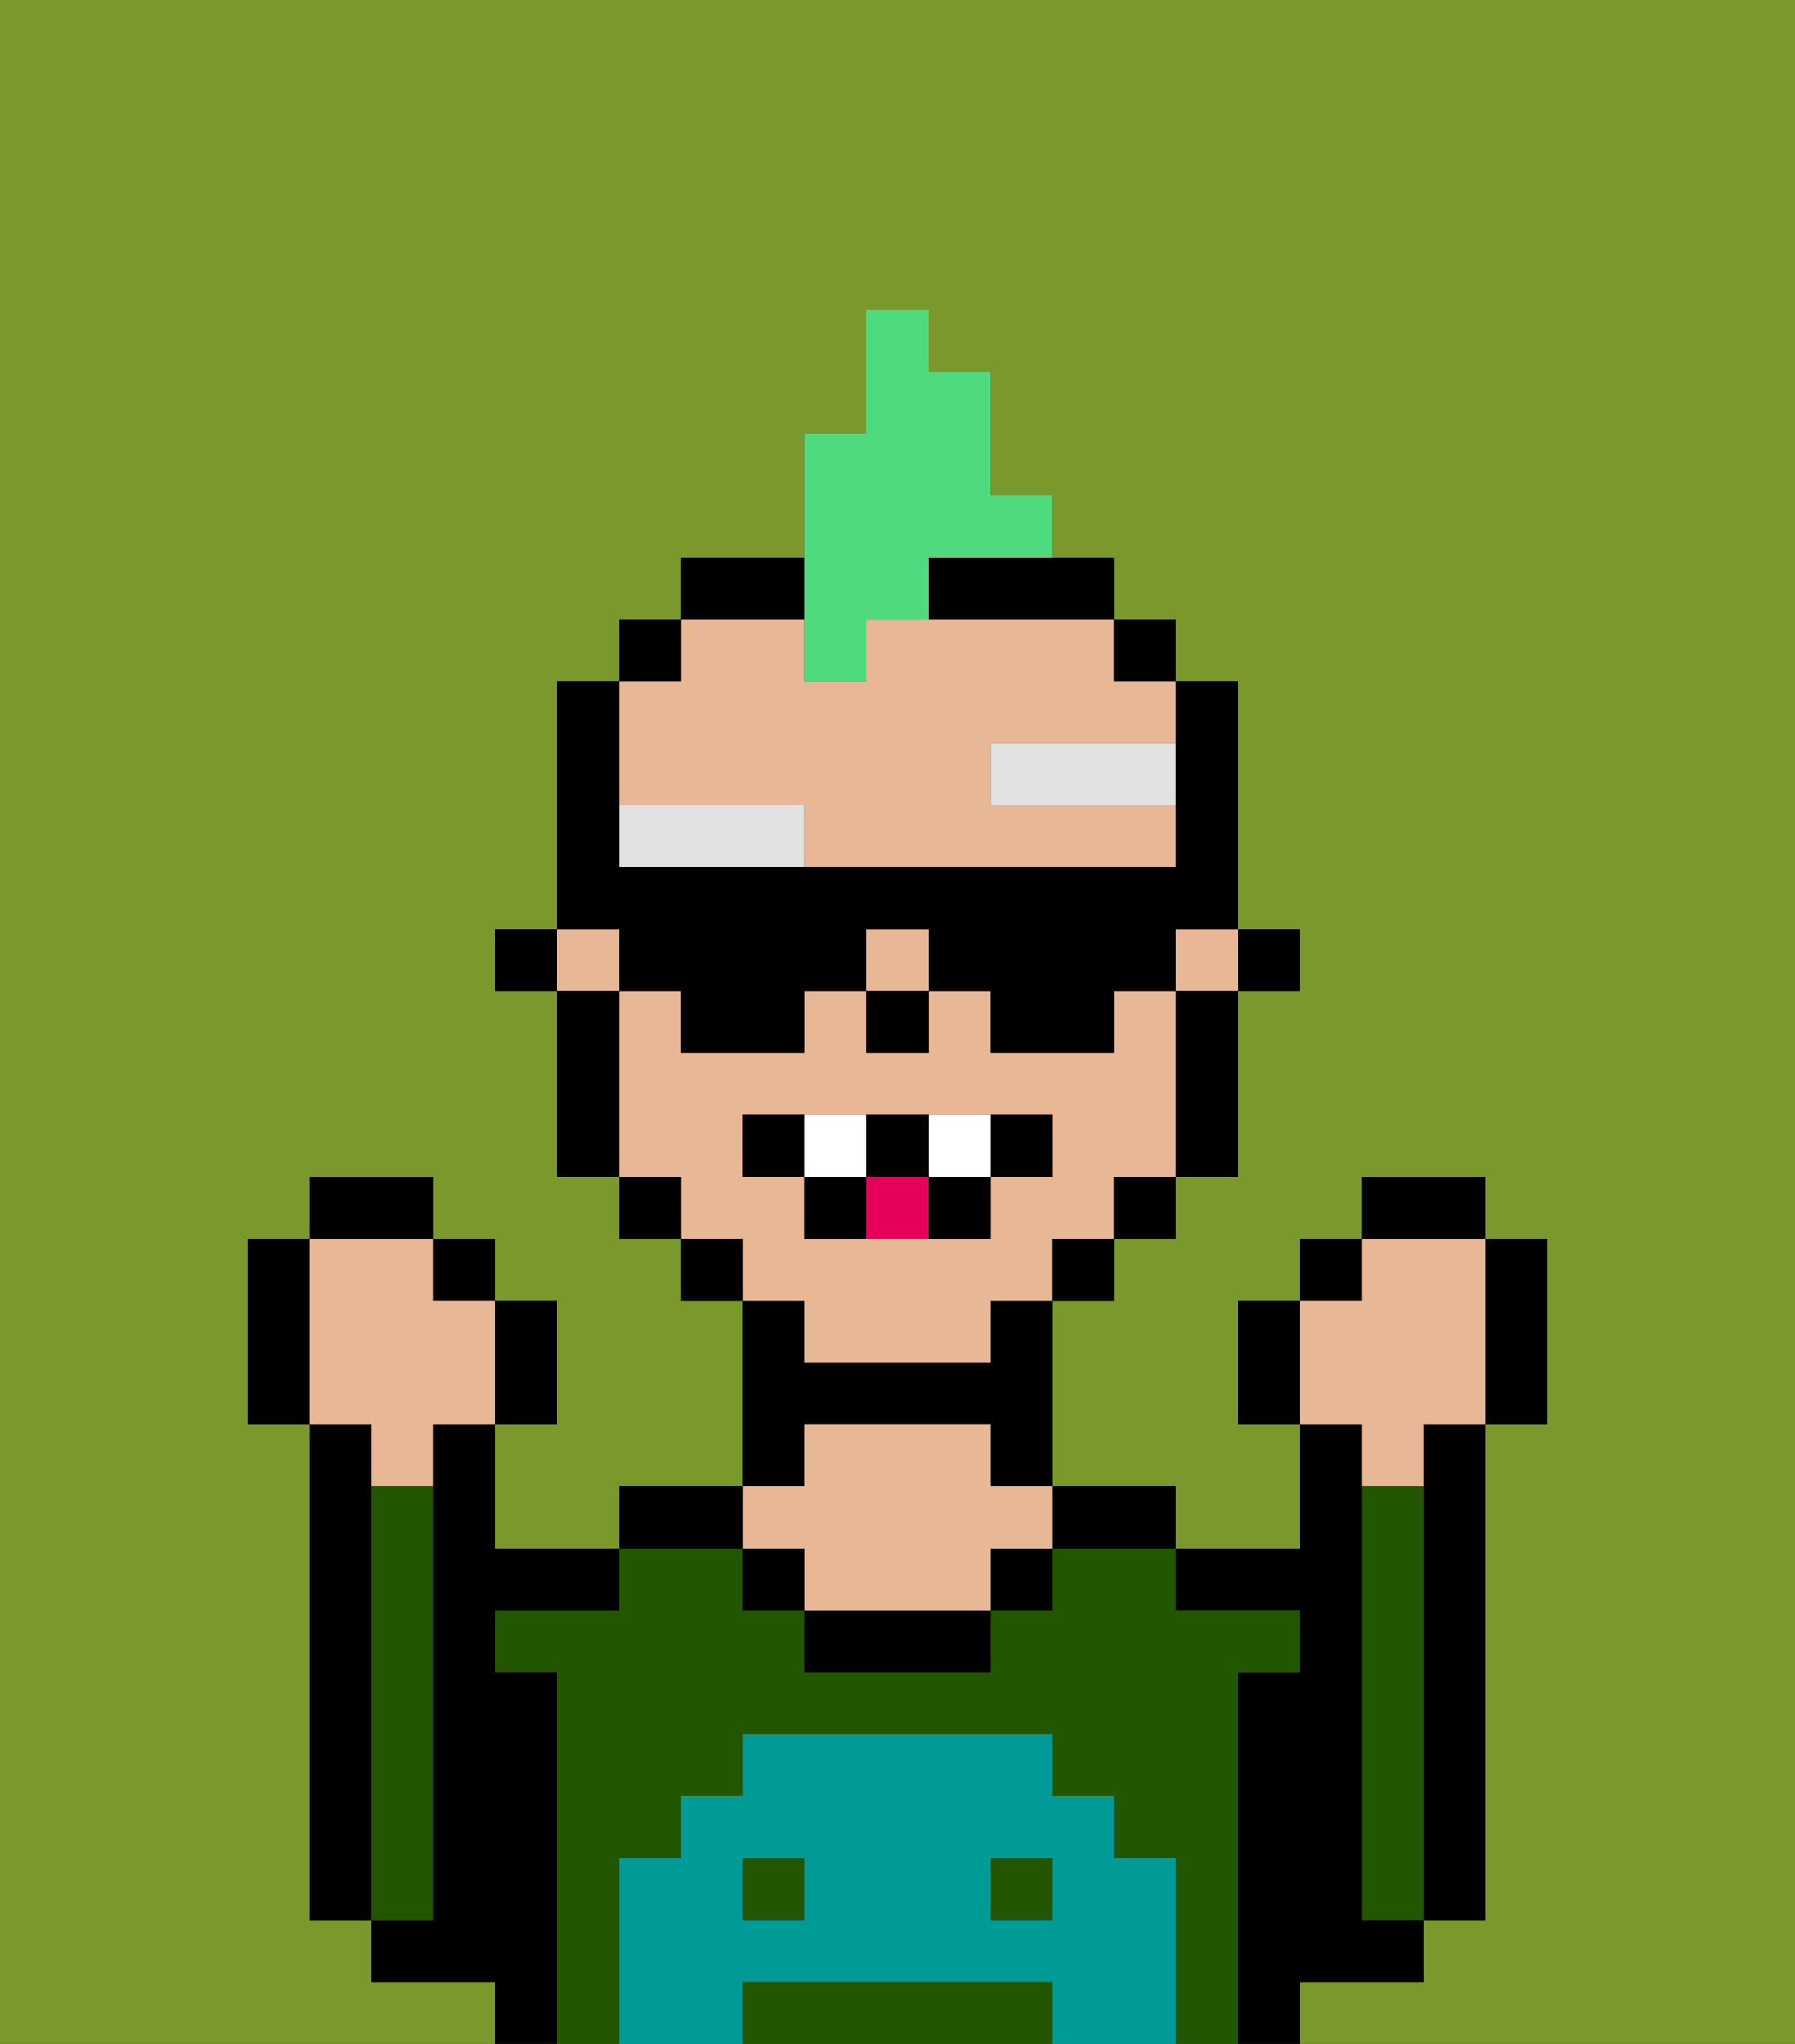 <svg xmlns="http://www.w3.org/2000/svg" viewBox="0 0 29 33"><rect x="0" y="0" width="29" height="33" fill="#333333" stroke="none"/><defs><style>polygon,rect,path{shape-rendering:crispedges;}.ga297-1{fill:#7a982c;}.ga297-2{fill:#000000;}.ga297-3{fill:#225600;}.ga297-4{fill:#e8b795;}.ga297-5{fill:#009b97;}.ga297-6{fill:#e2e2e2;}.ga297-7{fill:#ffffff;}.ga297-8{fill:#e70059;}.ga297-9{fill:#4fdb7d;}</style></defs><path class="ga297-1" d="M0,33H8V32H6V31H5V23H4V20H5V19H7v1H8v1H9v2H8v2h2V24h2V21H11V20H10V19H9V16H8V15H9V11h1V10h1V9h2V7h1V5h1V6h1V8h1V9h1v1h1v1h1v4h1v1H20v3H19v1H18v1H17v3h2v1h2V23H20V21h1V20h1V19h2v1h1v3H24v8H23v1H21v1h8V0H0Z"/><path class="ga297-2" d="M6,24V23H5v8H6V24Z"/><path class="ga297-2" d="M23,24v7h1V23H23Z"/><path class="ga297-3" d="M23,24H22v7h1V24Z"/><path class="ga297-2" d="M22,32h1V31H22V23H21v2H19v1h2v1H20v6h1V32Z"/><path class="ga297-3" d="M16,32H12v1h5V32Z"/><rect class="ga297-3" x="16" y="30" width="1" height="1"/><path class="ga297-3" d="M20,27h1V26H19V25H17v1H16v1H13V26H12V25H10v1H8v1H9v6h1V30h1V29h1V28h5v1h1v1h1v3h1V27Z"/><rect class="ga297-3" x="12" y="30" width="1" height="1"/><path class="ga297-2" d="M18,25h1V24H17v1Z"/><rect class="ga297-2" x="16" y="25" width="1" height="1"/><path class="ga297-2" d="M13,26v1h3V26H13Z"/><path class="ga297-2" d="M13,23h3v1h1V21H16v1H13V21H12v3h1Z"/><path class="ga297-4" d="M13,25v1h3V25h1V24H16V23H13v1H12v1Z"/><rect class="ga297-2" x="12" y="25" width="1" height="1"/><path class="ga297-2" d="M12,24H10v1h2Z"/><path class="ga297-2" d="M9,27H8V26h2V25H8V23H7v8H6v1H8v1H9V27Z"/><path class="ga297-3" d="M7,30V24H6v7H7Z"/><path class="ga297-5" d="M19,30H18V29H17V28H12v1H11v1H10v3h2V32h5v1h2V30Zm-6,1H12V30h1Zm4,0H16V30h1Z"/><rect class="ga297-2" x="20" y="15" width="1" height="1"/><path class="ga297-4" d="M13,13v1h6V13H16V12h3V11H18V10H14v1H13V10H11v1H10v2Z"/><path class="ga297-4" d="M13,22h3V21h1V20h1V19h1V16H18v1H16V16H15v1H14V16H13v1H11V16H10v3h1v1h1v1h1Zm-1-3V18h5v1H16v1H13V19Z"/><rect class="ga297-4" x="9" y="15" width="1" height="1"/><rect class="ga297-4" x="19" y="15" width="1" height="1"/><rect class="ga297-4" x="14" y="15" width="1" height="1"/><path class="ga297-2" d="M19,17v2h1V16H19Z"/><rect class="ga297-2" x="18" y="10" width="1" height="1"/><rect class="ga297-2" x="18" y="19" width="1" height="1"/><rect class="ga297-2" x="17" y="20" width="1" height="1"/><path class="ga297-2" d="M13,9H11v1h2Z"/><path class="ga297-2" d="M15,10h3V9H15Z"/><rect class="ga297-2" x="11" y="20" width="1" height="1"/><rect class="ga297-2" x="10" y="10" width="1" height="1"/><rect class="ga297-2" x="10" y="19" width="1" height="1"/><path class="ga297-2" d="M10,16H9v3h1V16Z"/><rect class="ga297-2" x="8" y="15" width="1" height="1"/><rect class="ga297-2" x="14" y="16" width="1" height="1"/><rect class="ga297-6" x="16" y="12" width="3" height="1"/><path class="ga297-6" d="M10,13v1h3V13Z"/><path class="ga297-2" d="M13,18H12v1h1Z"/><path class="ga297-2" d="M17,19V18H16v1Z"/><path class="ga297-2" d="M15,20h1V19H15Z"/><path class="ga297-2" d="M15,19V18H14v1Z"/><path class="ga297-2" d="M13,19v1h1V19Z"/><path class="ga297-7" d="M14,19V18H13v1Z"/><path class="ga297-7" d="M16,19V18H15v1Z"/><path class="ga297-8" d="M14,19v1h1V19Z"/><path class="ga297-2" d="M20,21v2h1V21Z"/><rect class="ga297-2" x="21" y="20" width="1" height="1"/><rect class="ga297-2" x="22" y="19" width="2" height="1"/><path class="ga297-2" d="M24,23h1V20H24v3Z"/><path class="ga297-4" d="M22,24h1V23h1V20H22v1H21v2h1Z"/><path class="ga297-2" d="M9,23V21H8v2Z"/><rect class="ga297-2" x="7" y="20" width="1" height="1"/><rect class="ga297-2" x="5" y="19" width="2" height="1"/><path class="ga297-2" d="M5,20H4v3H5V20Z"/><path class="ga297-4" d="M6,24H7V23H8V21H7V20H5v3H6Z"/><path class="ga297-9" d="M13,11h1V10h1V9h2V8H16V6H15V5H14V7H13v4Z"/><path class="ga297-2" d="M10,16h1v1h2V16h1V15h1v1h1v1h2V16h1V15h1V11H19v3H10V11H9v4h1Z"/></svg>